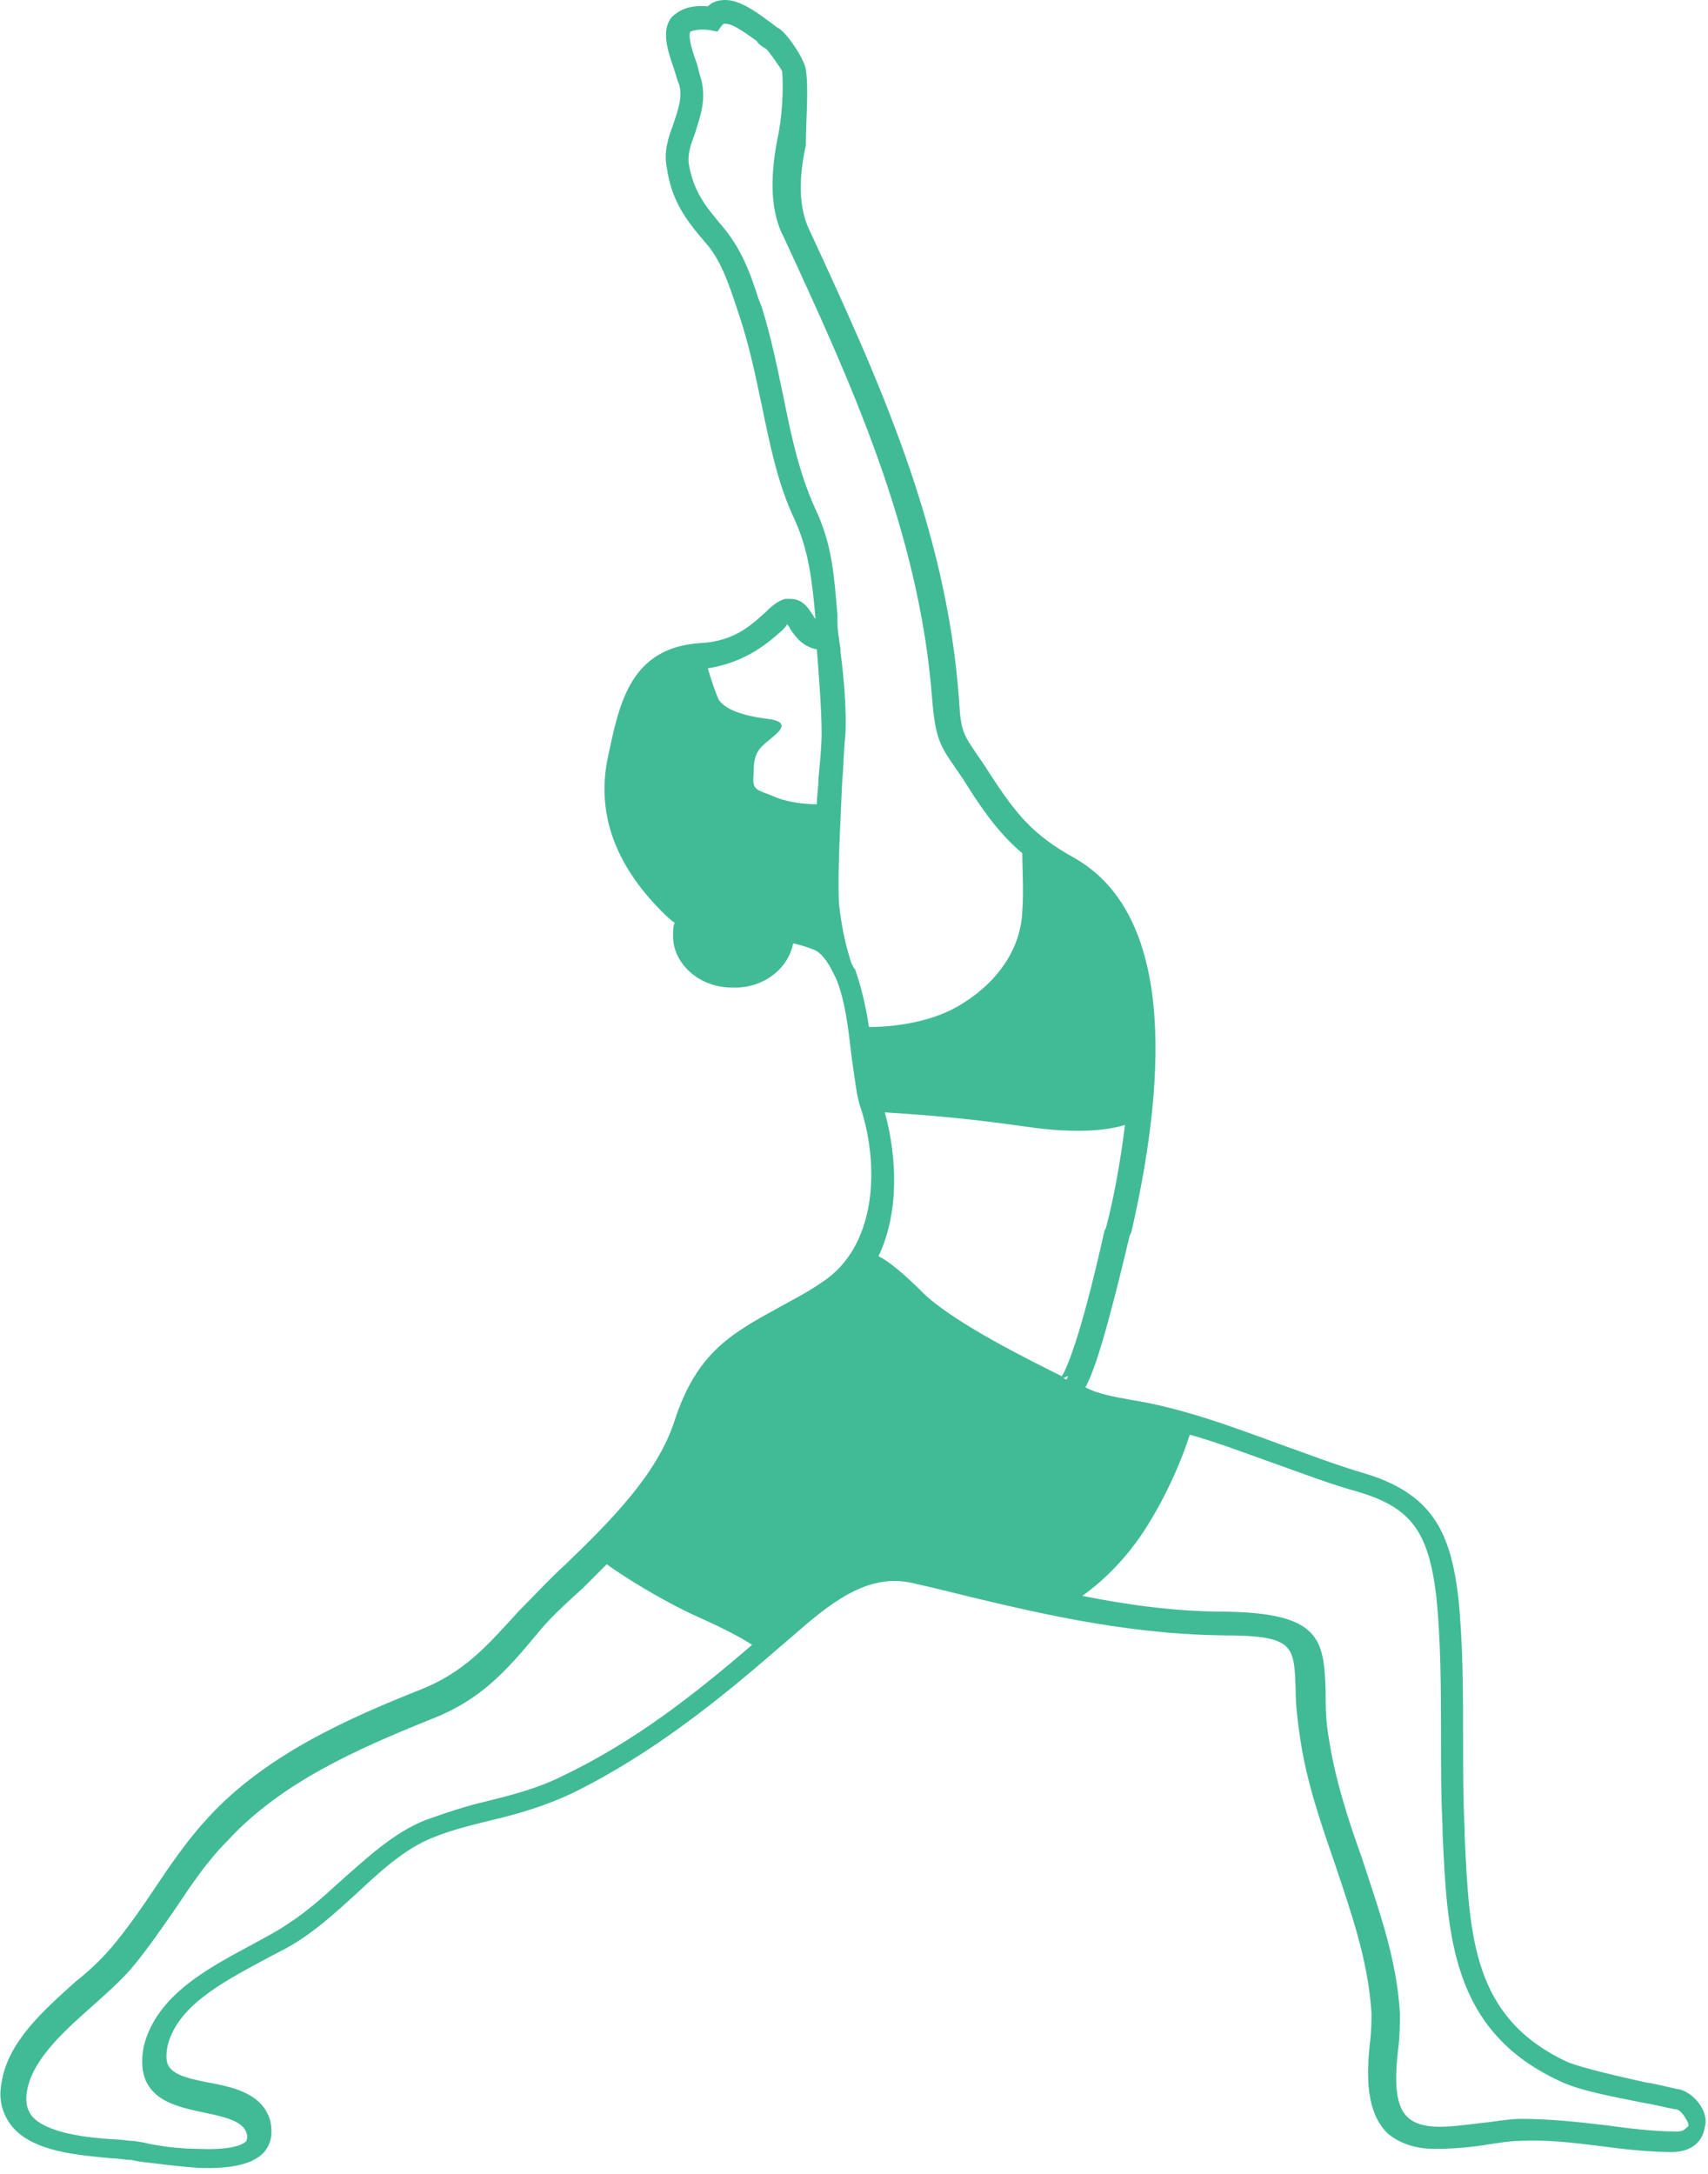 <?xml version="1.0" encoding="utf-8"?>
<!-- Generator: Adobe Illustrator 19.1.0, SVG Export Plug-In . SVG Version: 6.00 Build 0)  -->
<svg version="1.1" id="Layer_1" xmlns="http://www.w3.org/2000/svg" xmlns:xlink="http://www.w3.org/1999/xlink" x="0px" y="0px"
	 viewBox="0 0 108.1 137.6" style="enable-background:new 0 0 108.1 137.6;" xml:space="preserve">
<style type="text/css">
	.st0{fill:#41BB96;}
</style>
<path class="st0" d="M106.1,132.2c-0.5-0.1-1.2-0.3-1.9-0.4c-1.8-0.4-4-0.9-5-1.3c-6-2.8-6.2-7.9-6.5-14.3l0-0.4
	c-0.1-1.9-0.1-3.8-0.1-5.6c0-3,0-6.1-0.3-9.1c-0.5-4.1-1.6-6.6-6.1-7.9c-1.7-0.5-3.5-1.2-5.2-1.8c-3-1.1-6.2-2.3-9.4-2.8
	c-1.1-0.2-2.2-0.4-2.9-0.8c0.6-1.1,1.4-3.7,2.8-9.6l0.1-0.2c2-8.7,3.1-19.9-3.6-23.7c-2.7-1.5-3.7-2.8-5.4-5.4
	c-0.3-0.5-0.6-0.9-0.8-1.2c-0.8-1.2-1-1.4-1.1-3.4c-0.8-11-5.2-20.5-9.5-29.8c-0.6-1.3-0.7-3-0.2-5.3C51,7.7,51.2,5.6,51,4.4
	c-0.1-0.7-1.2-2.3-1.7-2.6c-0.2-0.1-0.4-0.3-0.7-0.5C47.8,0.7,46.8,0,45.9,0c-0.4,0-0.8,0.1-1.1,0.4c-1.1-0.1-1.8,0.2-2.3,0.7
	c-0.7,0.9-0.2,2.2,0.2,3.4c0.1,0.3,0.2,0.7,0.3,0.9c0.2,0.8-0.1,1.6-0.4,2.5c-0.3,0.8-0.6,1.7-0.4,2.7c0.3,2.1,1.2,3.3,2.4,4.7
	c1,1.1,1.5,2.6,2,4.1l0.2,0.6c0.6,1.8,1,3.7,1.4,5.6c0.5,2.4,1,5,2.1,7.3c0.9,2,1.1,3.9,1.3,6.1c0,0.1,0,0.1,0,0.2
	c0-0.1-0.1-0.1-0.1-0.2c-0.3-0.4-0.6-1.1-1.5-1.1l-0.3,0c-0.4,0.1-0.8,0.4-1.2,0.8c-0.8,0.7-1.9,1.9-4.2,2c-4.4,0.3-5.1,3.8-5.8,7.1
	c-0.8,3.6,0.4,6.9,3.4,9.9c0.3,0.3,0.5,0.5,0.8,0.7c-0.1,0.2-0.1,0.5-0.1,0.7c-0.1,1.8,1.6,3.4,3.7,3.4c2,0.1,3.6-1.2,3.9-2.8
	c0.4,0.1,0.8,0.2,1.3,0.4c0.5,0.2,0.9,0.8,1.2,1.4c0.1,0.2,0.2,0.4,0.2,0.4c0.6,1.4,0.8,3.3,1,5c0.2,1.3,0.3,2.5,0.6,3.3
	c1.2,3.8,0.9,8.7-2.4,10.9c-1,0.7-2,1.2-2.9,1.7c-2.9,1.6-5.1,2.8-6.5,7.1c-1.1,3.4-4,6.3-6.9,9.1c-1.1,1-2,2-3,3
	c-2,2.2-3.4,3.8-6.1,4.9c-4.8,1.9-9.9,4.2-13.5,8.1c-1.3,1.4-2.4,3-3.4,4.5c-0.8,1.2-1.7,2.5-2.7,3.7c-0.6,0.7-1.4,1.5-2.3,2.2
	c-2,1.8-4.3,3.8-4.7,6.4c-0.2,1,0,1.9,0.6,2.7c1.3,1.7,4.3,1.9,6.4,2.1c0.4,0,0.8,0.1,1.2,0.1l0.5,0.1c0.9,0.1,2.3,0.3,3.7,0.4
	c2.3,0.1,3.7-0.3,4.3-1.1c0.3-0.4,0.5-1,0.3-1.9c-0.5-1.7-2.3-2.1-3.9-2.4c-1-0.2-2.1-0.4-2.5-1c-0.2-0.3-0.2-0.7-0.1-1.3
	c0.6-2.5,3.4-4,6-5.4c0.9-0.5,1.8-0.9,2.5-1.4c1.2-0.8,2.3-1.8,3.4-2.8c1.5-1.4,3.1-2.9,4.9-3.6c1.2-0.5,2.5-0.8,3.7-1.1
	c1.7-0.4,3.4-0.9,5.1-1.7c5.1-2.5,9.4-6,13.2-9.3l0.7-0.6c2.4-2.1,4.8-4.1,7.7-3.4l1.3,0.3c6.1,1.5,11.8,2.9,18.2,3
	c4.6,0,4.6,0.6,4.7,3.4c0,0.9,0.1,1.9,0.3,3.2c0.4,2.7,1.3,5.3,2.2,7.9c1,3,2.1,6.1,2.3,9.4c0,0.5,0,1.2-0.1,1.9
	c-0.2,1.9-0.3,4.3,1.1,5.7c0.7,0.6,1.7,1,3,1c1.1,0,2.4-0.1,3.5-0.3c0.7-0.1,1.3-0.2,1.8-0.2c1.7-0.1,3.4,0.1,5,0.3
	c1.5,0.2,3.2,0.4,4.7,0.4c1.4,0,2-0.8,2.1-1.6C108.2,133.6,107.1,132.3,106.1,132.2z M67.5,87.3c-0.1,0-0.2-0.1-0.2-0.1
	c0.1,0,0.2-0.1,0.3-0.1L67.5,87.3z M69.9,77.9c-1.6,7.2-2.5,8.9-2.7,9.2c-1.8-0.9-6.7-3.3-8.7-5.2c-1.4-1.4-2.3-2.1-2.9-2.4
	c1.3-2.7,1.2-6.2,0.4-9.1c1.5,0.1,4.8,0.3,8.9,0.9c3.4,0.5,5.3,0.2,6.3-0.1c-0.3,2.4-0.7,4.6-1.2,6.5L69.9,77.9z M55.9,98.8
	c-0.1,0-0.1,0-0.2,0L55.9,98.8L55.9,98.8z M51.6,32.2c-1-2.2-1.5-4.5-2-7c-0.4-1.9-0.8-3.9-1.4-5.8l-0.2-0.5
	c-0.5-1.6-1.1-3.2-2.3-4.6c-1.1-1.3-1.8-2.2-2.1-3.9c-0.1-0.6,0.1-1.2,0.4-2c0.3-1,0.7-2,0.4-3.3c-0.1-0.3-0.2-0.7-0.3-1.1
	c-0.2-0.5-0.6-1.7-0.4-2c0,0,0.4-0.2,1.2-0.1L45.4,2l0.3-0.4c0.1-0.1,0.1-0.1,0.2-0.1c0.5,0,1.3,0.6,2,1.1C48,2.8,48.3,3,48.5,3.1
	c0.2,0.2,0.9,1.2,1,1.4c0.1,1.1,0,3-0.3,4.3c-0.5,2.6-0.4,4.7,0.4,6.2c4.2,9.1,8.6,18.6,9.4,29.3c0.2,2.4,0.5,2.9,1.4,4.2
	c0.2,0.3,0.5,0.7,0.8,1.2c1.2,1.9,2.2,3.2,3.5,4.3c0,0.9,0.1,2.4,0,3.7c-0.1,2.3-1.5,4.5-4.1,6c-1.9,1.1-4.4,1.3-5.6,1.3
	c-0.2-1.3-0.5-2.6-0.9-3.7l0,0c0,0,0,0,0,0C54,61.3,54,61.1,53.9,61c-0.2-0.6-0.6-1.9-0.8-3.8c-0.1-2.1,0.1-5.2,0.2-7.7
	c0.1-1.1,0.1-2.1,0.2-2.9c0.1-1.6-0.1-3.8-0.3-5.3l0,0l0-0.1c0-0.3-0.1-0.6-0.1-0.8c-0.1-0.5-0.1-1-0.1-1.5
	C52.8,36.6,52.7,34.5,51.6,32.2z M49.5,39.9c0.1-0.1,0.3-0.3,0.3-0.4c0.1,0.1,0.2,0.2,0.2,0.3c0.3,0.4,0.7,1.1,1.7,1.3
	c0.1,1.4,0.3,3.7,0.3,5.3c0,0.8-0.1,1.8-0.2,2.9c0,0.5-0.1,1-0.1,1.6c-0.7,0-1.7-0.1-2.5-0.4c-1.4-0.6-1.6-0.4-1.5-1.6
	c0-1.2,0.3-1.5,0.9-2c0.6-0.5,1.6-1.2,0-1.4c-1.6-0.2-2.7-0.6-3.1-1.2c-0.2-0.4-0.5-1.3-0.7-2C47.3,41.9,48.7,40.6,49.5,39.9z
	 M35.6,112.4c-1.6,0.8-3.2,1.2-4.8,1.6c-1.3,0.3-2.5,0.7-3.9,1.2c-2,0.8-3.7,2.4-5.4,3.9c-1.1,1-2.1,1.9-3.2,2.6
	c-0.7,0.5-1.5,0.9-2.4,1.4c-2.8,1.5-6,3.2-6.8,6.4c-0.2,1-0.1,1.9,0.3,2.5c0.7,1.1,2.1,1.4,3.5,1.7c1.5,0.3,2.5,0.6,2.7,1.3
	c0.1,0.3,0,0.4,0,0.5c-0.1,0.1-0.6,0.6-3,0.5c-1.3,0-2.7-0.2-3.5-0.4l-0.6-0.1c-0.4,0-0.8-0.1-1.2-0.1c-1.8-0.1-4.4-0.4-5.3-1.5
	c-0.3-0.4-0.4-0.9-0.3-1.5c0.3-2,2.3-3.8,4.1-5.4c0.9-0.8,1.8-1.6,2.5-2.4c1-1.2,1.9-2.5,2.8-3.8c1-1.5,2-3,3.3-4.3
	c3.4-3.7,8.2-5.8,12.9-7.7c3.1-1.2,4.7-3,6.7-5.4c0.8-1,1.8-1.9,2.9-2.9c0.5-0.5,1-1,1.5-1.5c1.1,0.8,3.5,2.3,5.7,3.3
	c1.8,0.8,2.9,1.4,3.5,1.8C44,107.2,40.2,110.2,35.6,112.4z M106.1,134.9c-1.5,0-3-0.2-4.5-0.4c-1.7-0.2-3.5-0.4-5.3-0.4
	c-0.6,0-1.3,0.1-2,0.2c-1,0.1-2.2,0.3-3.2,0.3c-0.9,0-1.6-0.2-2-0.6c-0.9-0.8-0.8-2.7-0.6-4.4c0.1-0.8,0.1-1.5,0.1-2.2
	c-0.2-3.5-1.4-6.7-2.4-9.8c-0.9-2.5-1.7-5-2.1-7.6c-0.2-1.1-0.2-2.1-0.2-3c-0.1-3.3-0.4-4.9-6.3-5c-3.1,0-6.1-0.4-9.1-1
	c1-0.7,2.6-2.1,3.9-4.1c1.5-2.3,2.5-4.8,2.9-6.1c1.8,0.5,3.6,1.2,5.3,1.8c1.7,0.6,3.5,1.3,5.3,1.8c3.4,1,4.5,2.5,5,6.6
	c0.3,2.9,0.3,6,0.3,8.9c0,1.9,0,3.8,0.1,5.7l0,0.4c0.3,6.4,0.5,12.5,7.4,15.7c1.2,0.6,3.4,1,5.4,1.4c0.7,0.1,1.3,0.3,2,0.4
	c0.1,0,0.4,0.2,0.6,0.6c0.2,0.3,0.2,0.5,0.1,0.5C106.6,134.8,106.5,134.9,106.1,134.9z"/>
</svg>
